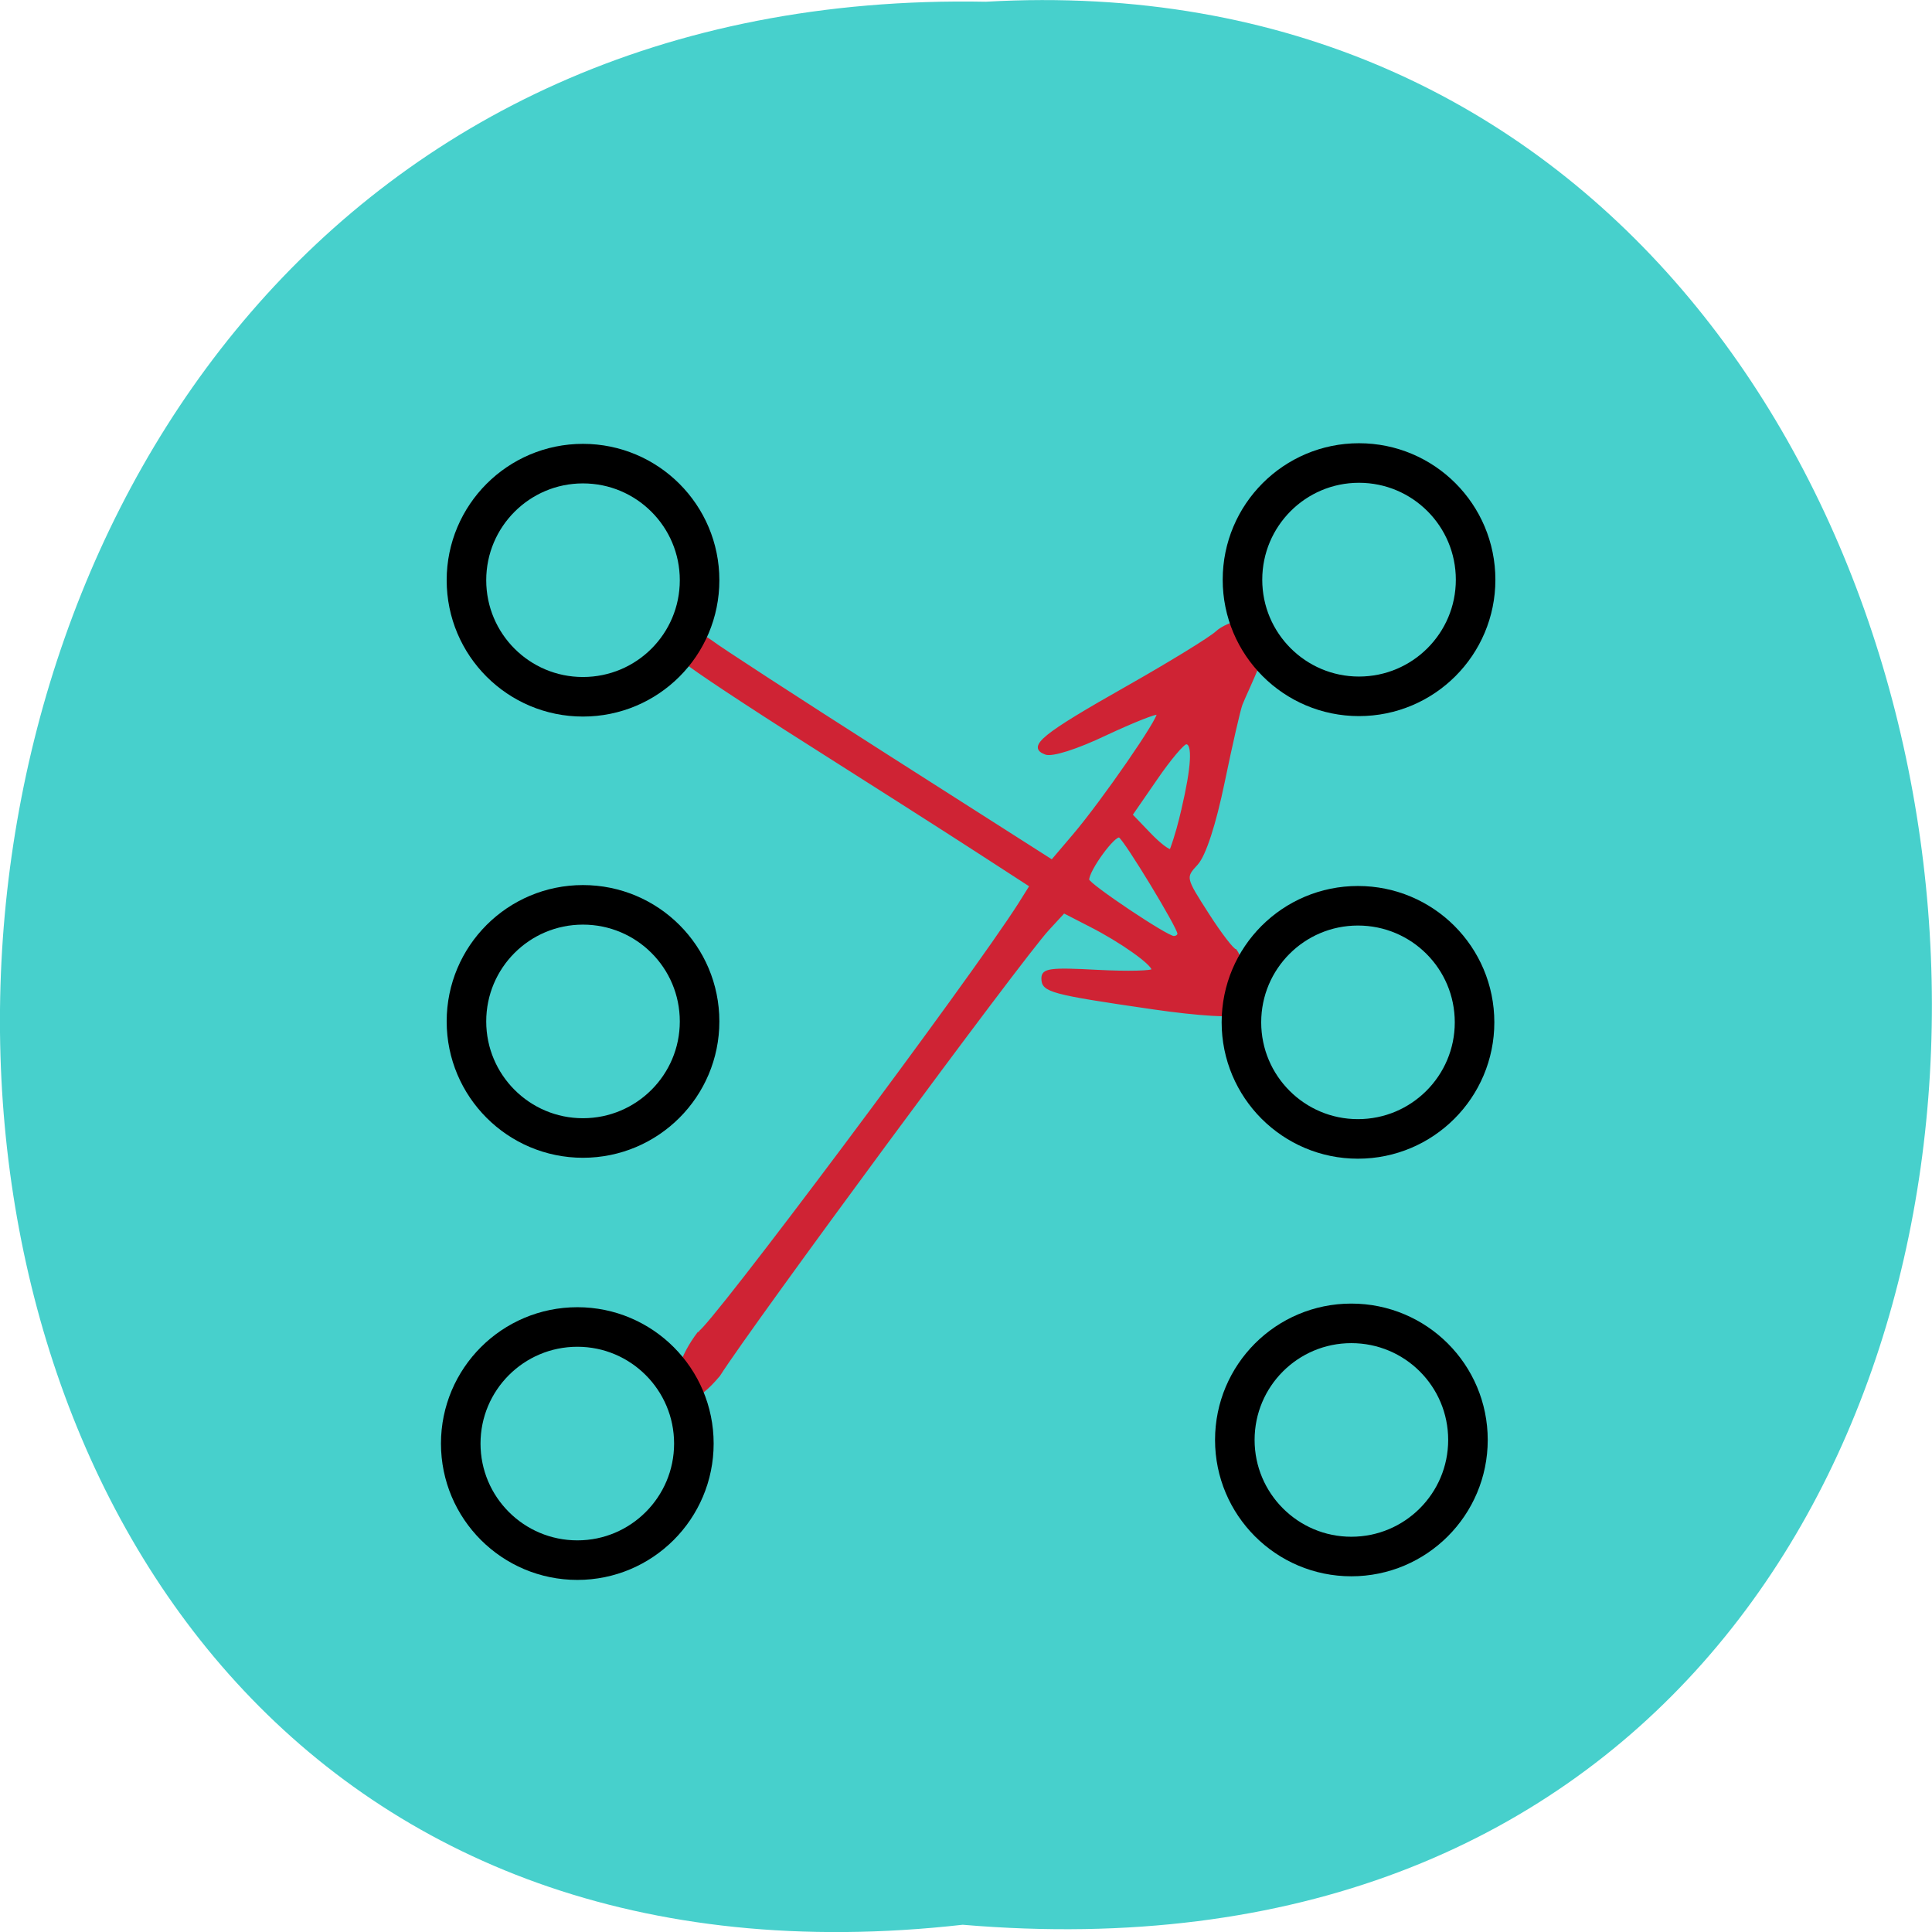 <svg xmlns="http://www.w3.org/2000/svg" viewBox="0 0 48 48" xmlns:xlink="http://www.w3.org/1999/xlink"><path d="m 23.918 47.82 c -32.21 3.633 -31.762 -48.39 0.574 -47.777 c 30.07 -1.715 32.785 50.609 -0.574 47.777" fill="#47d0cc"/><path d="m 86.09 176.37 c 1.156 0 37.11 -48.06 43.55 -58.23 l 1.498 -2.392 l -7.319 -4.742 c -4.045 -2.627 -14.274 -9.142 -22.727 -14.503 c -8.475 -5.361 -16.01 -10.359 -16.778 -11.11 c -6.484 -3.396 -2.268 -6.878 3.51 -2.798 c 0.77 0.641 11.471 7.604 23.797 15.464 l 22.406 14.289 l 2.889 -3.396 c 3.959 -4.635 11.92 -16.17 11.471 -16.596 c -0.193 -0.192 -3.36 1.068 -7.06 2.798 c -3.938 1.88 -7.298 2.948 -8.175 2.606 c -2.375 -0.897 -0.428 -2.478 11.11 -9.01 c 5.8 -3.289 11.235 -6.621 12.11 -7.433 c 1.477 -1.388 5.821 -2.499 6.72 -1.089 c 1.091 1.751 -2.589 8.864 -3.36 10.851 c -0.278 0.705 -1.37 5.468 -2.418 10.551 c -1.198 5.788 -2.547 9.911 -3.617 11.11 c -1.712 1.858 -1.712 1.88 1.455 6.814 c 1.733 2.713 3.445 4.934 3.788 4.934 c 1.241 1.666 0.514 4.379 2.311 5.767 c 4.259 3.118 -0.942 3.909 -13.504 2.093 c -13.932 -2.029 -15 -2.328 -15 -4.04 c 0 -1.217 1.027 -1.346 7.469 -1 c 4.109 0.214 7.49 0.128 7.49 -0.171 c 0 -0.812 -4.366 -3.909 -8.496 -6 l -3.574 -1.837 l -2.183 2.371 c -3.638 3.951 -40.21 53.53 -44.642 60.51 c -6.185 7.39 -7.704 0.683 -2.718 -5.81 m 65.12 -54.15 c 0 -0.833 -7.191 -12.687 -8 -13.179 c -0.685 -0.427 -4.302 4.528 -4.302 5.874 c 0 0.641 10.679 7.796 11.642 7.796 c 0.364 0 0.663 -0.214 0.663 -0.491 m 0.535 -16.831 c 1.37 -5.831 1.541 -9.03 0.492 -9.03 c -0.407 0 -2.247 2.179 -4.088 4.87 l -3.36 4.87 l 2.482 2.584 c 1.37 1.431 2.675 2.414 2.889 2.2 c 0.749 -2.05 1.177 -3.738 1.584 -5.489" transform="matrix(0.183 0 0 0.183 1.61 0.828)" fill="#cf2334" stroke="#cf2334" stroke-width="0.325"/><path d="m 86.18 81.88 c 0 8.757 -7.084 15.827 -15.836 15.827 c -8.731 0 -15.815 -7.07 -15.815 -15.827 c 0 -8.736 7.084 -15.827 15.815 -15.827 c 8.753 0 15.836 7.091 15.836 15.827" transform="matrix(0.183 0 0 0.183 1.61 -0.569)" fill="#47d0cc" stroke="#000" stroke-width="5.37"/><path d="m 86.18 81.896 c 0 8.736 -7.084 15.827 -15.836 15.827 c -8.731 0 -15.815 -7.091 -15.815 -15.827 c 0 -8.757 7.084 -15.827 15.815 -15.827 c 8.753 0 15.836 7.07 15.836 15.827" transform="matrix(0.183 0 0 0.183 1.61 10.39)" fill="#47d0cc" stroke="#000" stroke-width="5.37" id="0"/><g fill="#47d0cc" stroke="#000" stroke-width="5.37"><path d="m 86.17 81.89 c 0 8.736 -7.084 15.827 -15.815 15.827 c -8.753 0 -15.836 -7.091 -15.836 -15.827 c 0 -8.736 7.084 -15.827 15.836 -15.827 c 8.731 0 15.815 7.091 15.815 15.827" transform="matrix(0.183 0 0 0.183 1.47 20.879)"/><path d="m 86.17 81.9 c 0 8.736 -7.084 15.827 -15.836 15.827 c -8.731 0 -15.815 -7.091 -15.815 -15.827 c 0 -8.757 7.084 -15.849 15.815 -15.849 c 8.753 0 15.836 7.091 15.836 15.849" transform="matrix(0.183 0 0 0.183 20.892 -0.584)"/><path d="m 86.18 81.895 c 0 8.736 -7.084 15.827 -15.836 15.827 c -8.731 0 -15.815 -7.091 -15.815 -15.827 c 0 -8.757 7.084 -15.827 15.815 -15.827 c 8.753 0 15.836 7.07 15.836 15.827" transform="matrix(0.183 0 0 0.183 20.864 10.413)"/></g><use transform="translate(19.09 10.398)" xlink:href="#0"/></svg>